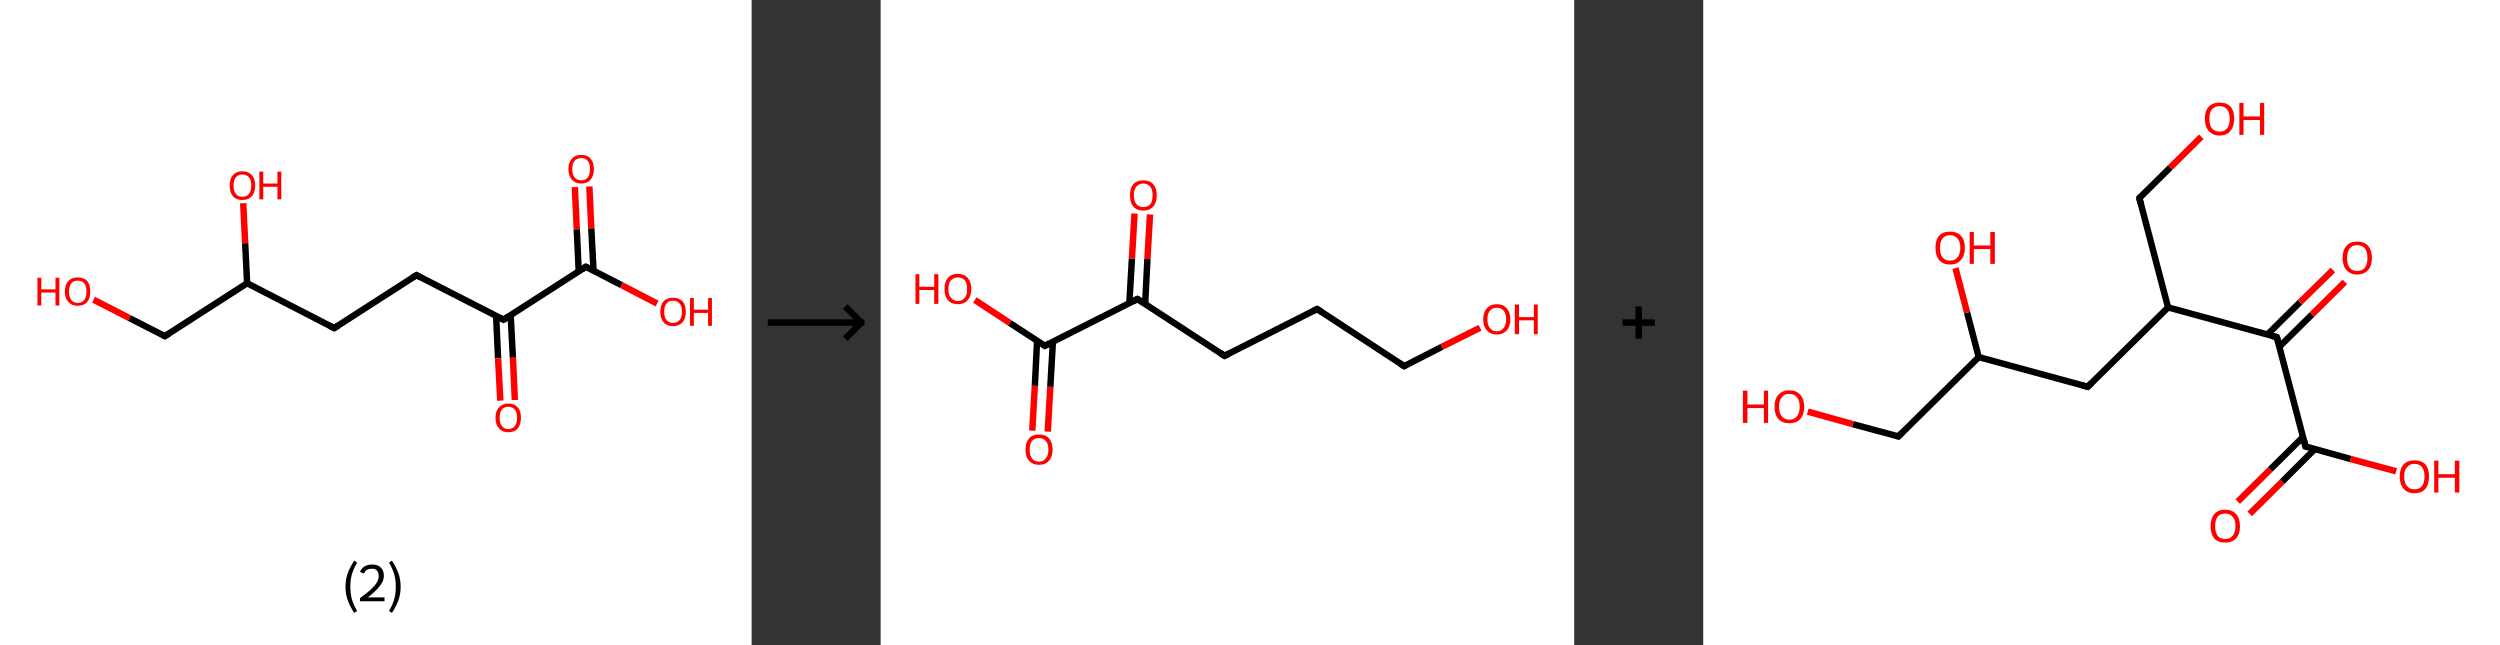 <?xml version='1.0' encoding='ASCII' standalone='yes'?>
<svg xmlns="http://www.w3.org/2000/svg" xmlns:xlink="http://www.w3.org/1999/xlink" version="1.1" width="775.0px" viewBox="0 0 775.0 200.0" height="200.0px">
  <rect x="0" y="0" width="775.0" height="200.0" fill="#333333" stroke="none"/>
  <g>
    <g transform="translate(0, 0) scale(1 1) "><!-- END OF HEADER -->
<rect style="opacity:1.0;fill:#FFFFFF;stroke:none" width="233.0" height="200.0" x="0.0" y="0.0"> </rect>
<path class="bond-0 atom-0 atom-1" d="M 182.7,57.8 L 183.3,70.8" style="fill:none;fill-rule:evenodd;stroke:#FF0000;stroke-width:2.0px;stroke-linecap:butt;stroke-linejoin:miter;stroke-opacity:1"/>
<path class="bond-0 atom-0 atom-1" d="M 183.3,70.8 L 184.0,83.9" style="fill:none;fill-rule:evenodd;stroke:#000000;stroke-width:2.0px;stroke-linecap:butt;stroke-linejoin:miter;stroke-opacity:1"/>
<path class="bond-0 atom-0 atom-1" d="M 178.2,58.0 L 178.8,71.1" style="fill:none;fill-rule:evenodd;stroke:#FF0000;stroke-width:2.0px;stroke-linecap:butt;stroke-linejoin:miter;stroke-opacity:1"/>
<path class="bond-0 atom-0 atom-1" d="M 178.8,71.1 L 179.4,84.1" style="fill:none;fill-rule:evenodd;stroke:#000000;stroke-width:2.0px;stroke-linecap:butt;stroke-linejoin:miter;stroke-opacity:1"/>
<path class="bond-1 atom-1 atom-2" d="M 181.6,82.7 L 192.7,88.4" style="fill:none;fill-rule:evenodd;stroke:#000000;stroke-width:2.0px;stroke-linecap:butt;stroke-linejoin:miter;stroke-opacity:1"/>
<path class="bond-1 atom-1 atom-2" d="M 192.7,88.4 L 203.7,94.1" style="fill:none;fill-rule:evenodd;stroke:#FF0000;stroke-width:2.0px;stroke-linecap:butt;stroke-linejoin:miter;stroke-opacity:1"/>
<path class="bond-2 atom-1 atom-3" d="M 181.6,82.7 L 156.1,99.1" style="fill:none;fill-rule:evenodd;stroke:#000000;stroke-width:2.0px;stroke-linecap:butt;stroke-linejoin:miter;stroke-opacity:1"/>
<path class="bond-3 atom-3 atom-4" d="M 153.8,97.9 L 154.4,111.1" style="fill:none;fill-rule:evenodd;stroke:#000000;stroke-width:2.0px;stroke-linecap:butt;stroke-linejoin:miter;stroke-opacity:1"/>
<path class="bond-3 atom-3 atom-4" d="M 154.4,111.1 L 155.1,124.2" style="fill:none;fill-rule:evenodd;stroke:#FF0000;stroke-width:2.0px;stroke-linecap:butt;stroke-linejoin:miter;stroke-opacity:1"/>
<path class="bond-3 atom-3 atom-4" d="M 158.3,97.7 L 159.0,110.9" style="fill:none;fill-rule:evenodd;stroke:#000000;stroke-width:2.0px;stroke-linecap:butt;stroke-linejoin:miter;stroke-opacity:1"/>
<path class="bond-3 atom-3 atom-4" d="M 159.0,110.9 L 159.6,124.0" style="fill:none;fill-rule:evenodd;stroke:#FF0000;stroke-width:2.0px;stroke-linecap:butt;stroke-linejoin:miter;stroke-opacity:1"/>
<path class="bond-4 atom-3 atom-5" d="M 156.1,99.1 L 129.1,85.3" style="fill:none;fill-rule:evenodd;stroke:#000000;stroke-width:2.0px;stroke-linecap:butt;stroke-linejoin:miter;stroke-opacity:1"/>
<path class="bond-5 atom-5 atom-6" d="M 129.1,85.3 L 103.6,101.7" style="fill:none;fill-rule:evenodd;stroke:#000000;stroke-width:2.0px;stroke-linecap:butt;stroke-linejoin:miter;stroke-opacity:1"/>
<path class="bond-6 atom-6 atom-7" d="M 103.6,101.7 L 76.6,87.8" style="fill:none;fill-rule:evenodd;stroke:#000000;stroke-width:2.0px;stroke-linecap:butt;stroke-linejoin:miter;stroke-opacity:1"/>
<path class="bond-7 atom-7 atom-8" d="M 76.6,87.8 L 76.0,75.4" style="fill:none;fill-rule:evenodd;stroke:#000000;stroke-width:2.0px;stroke-linecap:butt;stroke-linejoin:miter;stroke-opacity:1"/>
<path class="bond-7 atom-7 atom-8" d="M 76.0,75.4 L 75.4,63.0" style="fill:none;fill-rule:evenodd;stroke:#FF0000;stroke-width:2.0px;stroke-linecap:butt;stroke-linejoin:miter;stroke-opacity:1"/>
<path class="bond-8 atom-7 atom-9" d="M 76.6,87.8 L 51.1,104.2" style="fill:none;fill-rule:evenodd;stroke:#000000;stroke-width:2.0px;stroke-linecap:butt;stroke-linejoin:miter;stroke-opacity:1"/>
<path class="bond-9 atom-9 atom-10" d="M 51.1,104.2 L 40.1,98.6" style="fill:none;fill-rule:evenodd;stroke:#000000;stroke-width:2.0px;stroke-linecap:butt;stroke-linejoin:miter;stroke-opacity:1"/>
<path class="bond-9 atom-9 atom-10" d="M 40.1,98.6 L 29.0,92.9" style="fill:none;fill-rule:evenodd;stroke:#FF0000;stroke-width:2.0px;stroke-linecap:butt;stroke-linejoin:miter;stroke-opacity:1"/>
<path d="M 182.2,83.0 L 181.6,82.7 L 180.4,83.5" style="fill:none;stroke:#000000;stroke-width:2.0px;stroke-linecap:butt;stroke-linejoin:miter;stroke-opacity:1;"/>
<path d="M 157.4,98.3 L 156.1,99.1 L 154.8,98.5" style="fill:none;stroke:#000000;stroke-width:2.0px;stroke-linecap:butt;stroke-linejoin:miter;stroke-opacity:1;"/>
<path d="M 130.5,86.0 L 129.1,85.3 L 127.8,86.1" style="fill:none;stroke:#000000;stroke-width:2.0px;stroke-linecap:butt;stroke-linejoin:miter;stroke-opacity:1;"/>
<path d="M 104.9,100.9 L 103.6,101.7 L 102.2,101.0" style="fill:none;stroke:#000000;stroke-width:2.0px;stroke-linecap:butt;stroke-linejoin:miter;stroke-opacity:1;"/>
<path d="M 52.4,103.4 L 51.1,104.2 L 50.5,103.9" style="fill:none;stroke:#000000;stroke-width:2.0px;stroke-linecap:butt;stroke-linejoin:miter;stroke-opacity:1;"/>
<path class="atom-0" d="M 176.2 52.4 Q 176.2 50.4, 177.3 49.2 Q 178.3 48.0, 180.2 48.0 Q 182.1 48.0, 183.1 49.2 Q 184.1 50.4, 184.1 52.4 Q 184.1 54.5, 183.1 55.7 Q 182.1 56.9, 180.2 56.9 Q 178.3 56.9, 177.3 55.7 Q 176.2 54.5, 176.2 52.4 M 180.2 55.9 Q 181.5 55.9, 182.2 55.0 Q 182.9 54.1, 182.9 52.4 Q 182.9 50.7, 182.2 49.9 Q 181.5 49.0, 180.2 49.0 Q 178.9 49.0, 178.1 49.9 Q 177.4 50.7, 177.4 52.4 Q 177.4 54.2, 178.1 55.0 Q 178.9 55.9, 180.2 55.9 " fill="#FF0000"/>
<path class="atom-2" d="M 204.7 96.6 Q 204.7 94.6, 205.7 93.4 Q 206.7 92.3, 208.6 92.3 Q 210.5 92.3, 211.6 93.4 Q 212.6 94.6, 212.6 96.6 Q 212.6 98.7, 211.6 99.9 Q 210.5 101.1, 208.6 101.1 Q 206.7 101.1, 205.7 99.9 Q 204.7 98.7, 204.7 96.6 M 208.6 100.1 Q 209.9 100.1, 210.7 99.2 Q 211.4 98.4, 211.4 96.6 Q 211.4 94.9, 210.7 94.1 Q 209.9 93.2, 208.6 93.2 Q 207.3 93.2, 206.6 94.1 Q 205.9 94.9, 205.9 96.6 Q 205.9 98.4, 206.6 99.2 Q 207.3 100.1, 208.6 100.1 " fill="#FF0000"/>
<path class="atom-2" d="M 213.9 92.4 L 215.1 92.4 L 215.1 96.0 L 219.5 96.0 L 219.5 92.4 L 220.7 92.4 L 220.7 101.0 L 219.5 101.0 L 219.5 97.0 L 215.1 97.0 L 215.1 101.0 L 213.9 101.0 L 213.9 92.4 " fill="#FF0000"/>
<path class="atom-4" d="M 153.6 129.5 Q 153.6 127.4, 154.7 126.3 Q 155.7 125.1, 157.6 125.1 Q 159.5 125.1, 160.5 126.3 Q 161.5 127.4, 161.5 129.5 Q 161.5 131.6, 160.5 132.8 Q 159.5 134.0, 157.6 134.0 Q 155.7 134.0, 154.7 132.8 Q 153.6 131.6, 153.6 129.5 M 157.6 133.0 Q 158.9 133.0, 159.6 132.1 Q 160.3 131.2, 160.3 129.5 Q 160.3 127.8, 159.6 127.0 Q 158.9 126.1, 157.6 126.1 Q 156.3 126.1, 155.6 126.9 Q 154.9 127.8, 154.9 129.5 Q 154.9 131.2, 155.6 132.1 Q 156.3 133.0, 157.6 133.0 " fill="#FF0000"/>
<path class="atom-8" d="M 71.2 57.5 Q 71.2 55.4, 72.2 54.3 Q 73.2 53.1, 75.1 53.1 Q 77.0 53.1, 78.1 54.3 Q 79.1 55.4, 79.1 57.5 Q 79.1 59.6, 78.1 60.8 Q 77.0 62.0, 75.1 62.0 Q 73.2 62.0, 72.2 60.8 Q 71.2 59.6, 71.2 57.5 M 75.1 61.0 Q 76.5 61.0, 77.2 60.1 Q 77.9 59.2, 77.9 57.5 Q 77.9 55.8, 77.2 55.0 Q 76.5 54.1, 75.1 54.1 Q 73.8 54.1, 73.1 55.0 Q 72.4 55.8, 72.4 57.5 Q 72.4 59.2, 73.1 60.1 Q 73.8 61.0, 75.1 61.0 " fill="#FF0000"/>
<path class="atom-8" d="M 80.4 53.2 L 81.6 53.2 L 81.6 56.9 L 86.0 56.9 L 86.0 53.2 L 87.2 53.2 L 87.2 61.8 L 86.0 61.8 L 86.0 57.9 L 81.6 57.9 L 81.6 61.8 L 80.4 61.8 L 80.4 53.2 " fill="#FF0000"/>
<path class="atom-10" d="M 11.6 86.1 L 12.8 86.1 L 12.8 89.7 L 17.2 89.7 L 17.2 86.1 L 18.4 86.1 L 18.4 94.7 L 17.2 94.7 L 17.2 90.7 L 12.8 90.7 L 12.8 94.7 L 11.6 94.7 L 11.6 86.1 " fill="#FF0000"/>
<path class="atom-10" d="M 20.1 90.4 Q 20.1 88.3, 21.2 87.1 Q 22.2 86.0, 24.1 86.0 Q 26.0 86.0, 27.0 87.1 Q 28.0 88.3, 28.0 90.4 Q 28.0 92.5, 27.0 93.6 Q 26.0 94.8, 24.1 94.8 Q 22.2 94.8, 21.2 93.6 Q 20.1 92.5, 20.1 90.4 M 24.1 93.9 Q 25.4 93.9, 26.1 93.0 Q 26.8 92.1, 26.8 90.4 Q 26.8 88.7, 26.1 87.8 Q 25.4 87.0, 24.1 87.0 Q 22.8 87.0, 22.1 87.8 Q 21.4 88.7, 21.4 90.4 Q 21.4 92.1, 22.1 93.0 Q 22.8 93.9, 24.1 93.9 " fill="#FF0000"/>
<path class="legend" d="M 107.1 181.9 Q 107.1 179.6, 107.8 177.7 Q 108.5 175.8, 109.8 173.8 L 110.7 174.4 Q 109.6 176.3, 109.1 178.0 Q 108.6 179.7, 108.6 181.9 Q 108.6 184.0, 109.1 185.8 Q 109.6 187.5, 110.7 189.4 L 109.8 190.0 Q 108.5 188.0, 107.8 186.1 Q 107.1 184.2, 107.1 181.9 " fill="#000000"/>
<path class="legend" d="M 111.6 177.3 Q 112.0 176.2, 113.0 175.6 Q 114.0 175.0, 115.4 175.0 Q 117.1 175.0, 118.0 175.9 Q 119.0 176.8, 119.0 178.5 Q 119.0 180.2, 117.7 181.7 Q 116.5 183.3, 114.0 185.2 L 119.2 185.2 L 119.2 186.4 L 111.6 186.4 L 111.6 185.4 Q 113.7 183.9, 114.9 182.8 Q 116.2 181.6, 116.8 180.6 Q 117.4 179.6, 117.4 178.6 Q 117.4 177.5, 116.9 176.9 Q 116.3 176.3, 115.4 176.3 Q 114.5 176.3, 113.8 176.6 Q 113.2 177.0, 112.8 177.8 L 111.6 177.3 " fill="#000000"/>
<path class="legend" d="M 124.2 181.9 Q 124.2 184.2, 123.5 186.1 Q 122.8 188.0, 121.5 190.0 L 120.6 189.4 Q 121.7 187.5, 122.2 185.8 Q 122.7 184.0, 122.7 181.9 Q 122.7 179.7, 122.2 178.0 Q 121.7 176.3, 120.6 174.4 L 121.5 173.8 Q 122.8 175.8, 123.5 177.7 Q 124.2 179.6, 124.2 181.9 " fill="#000000"/>
</g>
    <g transform="translate(233.0, 0) scale(1 1) "><line x1="5" y1="100" x2="35" y2="100" style="stroke:rgb(0,0,0);stroke-width:2"/>
  <line x1="34" y1="100" x2="29" y2="95" style="stroke:rgb(0,0,0);stroke-width:2"/>
  <line x1="34" y1="100" x2="29" y2="105" style="stroke:rgb(0,0,0);stroke-width:2"/>
</g>
    <g transform="translate(273.0, 0) scale(1 1) "><!-- END OF HEADER -->
<rect style="opacity:1.0;fill:#FFFFFF;stroke:none" width="215.0" height="200.0" x="0.0" y="0.0"> </rect>
<path class="bond-0 atom-0 atom-1" d="M 47.0,133.5 L 47.8,119.6" style="fill:none;fill-rule:evenodd;stroke:#FF0000;stroke-width:2.0px;stroke-linecap:butt;stroke-linejoin:miter;stroke-opacity:1"/>
<path class="bond-0 atom-0 atom-1" d="M 47.8,119.6 L 48.5,105.7" style="fill:none;fill-rule:evenodd;stroke:#000000;stroke-width:2.0px;stroke-linecap:butt;stroke-linejoin:miter;stroke-opacity:1"/>
<path class="bond-0 atom-0 atom-1" d="M 51.8,133.8 L 52.6,119.9" style="fill:none;fill-rule:evenodd;stroke:#FF0000;stroke-width:2.0px;stroke-linecap:butt;stroke-linejoin:miter;stroke-opacity:1"/>
<path class="bond-0 atom-0 atom-1" d="M 52.6,119.9 L 53.4,105.9" style="fill:none;fill-rule:evenodd;stroke:#000000;stroke-width:2.0px;stroke-linecap:butt;stroke-linejoin:miter;stroke-opacity:1"/>
<path class="bond-1 atom-1 atom-2" d="M 50.9,107.2 L 40.0,100.1" style="fill:none;fill-rule:evenodd;stroke:#000000;stroke-width:2.0px;stroke-linecap:butt;stroke-linejoin:miter;stroke-opacity:1"/>
<path class="bond-1 atom-1 atom-2" d="M 40.0,100.1 L 29.2,93.0" style="fill:none;fill-rule:evenodd;stroke:#FF0000;stroke-width:2.0px;stroke-linecap:butt;stroke-linejoin:miter;stroke-opacity:1"/>
<path class="bond-2 atom-1 atom-3" d="M 50.9,107.2 L 79.6,92.7" style="fill:none;fill-rule:evenodd;stroke:#000000;stroke-width:2.0px;stroke-linecap:butt;stroke-linejoin:miter;stroke-opacity:1"/>
<path class="bond-3 atom-3 atom-4" d="M 82.0,94.2 L 82.7,80.3" style="fill:none;fill-rule:evenodd;stroke:#000000;stroke-width:2.0px;stroke-linecap:butt;stroke-linejoin:miter;stroke-opacity:1"/>
<path class="bond-3 atom-3 atom-4" d="M 82.7,80.3 L 83.5,66.5" style="fill:none;fill-rule:evenodd;stroke:#FF0000;stroke-width:2.0px;stroke-linecap:butt;stroke-linejoin:miter;stroke-opacity:1"/>
<path class="bond-3 atom-3 atom-4" d="M 77.1,93.9 L 77.9,80.1" style="fill:none;fill-rule:evenodd;stroke:#000000;stroke-width:2.0px;stroke-linecap:butt;stroke-linejoin:miter;stroke-opacity:1"/>
<path class="bond-3 atom-3 atom-4" d="M 77.9,80.1 L 78.7,66.2" style="fill:none;fill-rule:evenodd;stroke:#FF0000;stroke-width:2.0px;stroke-linecap:butt;stroke-linejoin:miter;stroke-opacity:1"/>
<path class="bond-4 atom-3 atom-5" d="M 79.6,92.7 L 106.6,110.3" style="fill:none;fill-rule:evenodd;stroke:#000000;stroke-width:2.0px;stroke-linecap:butt;stroke-linejoin:miter;stroke-opacity:1"/>
<path class="bond-5 atom-5 atom-6" d="M 106.6,110.3 L 135.3,95.8" style="fill:none;fill-rule:evenodd;stroke:#000000;stroke-width:2.0px;stroke-linecap:butt;stroke-linejoin:miter;stroke-opacity:1"/>
<path class="bond-6 atom-6 atom-7" d="M 135.3,95.8 L 162.3,113.5" style="fill:none;fill-rule:evenodd;stroke:#000000;stroke-width:2.0px;stroke-linecap:butt;stroke-linejoin:miter;stroke-opacity:1"/>
<path class="bond-7 atom-7 atom-8" d="M 162.3,113.5 L 174.0,107.5" style="fill:none;fill-rule:evenodd;stroke:#000000;stroke-width:2.0px;stroke-linecap:butt;stroke-linejoin:miter;stroke-opacity:1"/>
<path class="bond-7 atom-7 atom-8" d="M 174.0,107.5 L 185.8,101.6" style="fill:none;fill-rule:evenodd;stroke:#FF0000;stroke-width:2.0px;stroke-linecap:butt;stroke-linejoin:miter;stroke-opacity:1"/>
<path d="M 50.3,106.8 L 50.9,107.2 L 52.3,106.5" style="fill:none;stroke:#000000;stroke-width:2.0px;stroke-linecap:butt;stroke-linejoin:miter;stroke-opacity:1;"/>
<path d="M 78.2,93.4 L 79.6,92.7 L 81.0,93.6" style="fill:none;stroke:#000000;stroke-width:2.0px;stroke-linecap:butt;stroke-linejoin:miter;stroke-opacity:1;"/>
<path d="M 105.2,109.4 L 106.6,110.3 L 108.0,109.6" style="fill:none;stroke:#000000;stroke-width:2.0px;stroke-linecap:butt;stroke-linejoin:miter;stroke-opacity:1;"/>
<path d="M 133.9,96.5 L 135.3,95.8 L 136.7,96.7" style="fill:none;stroke:#000000;stroke-width:2.0px;stroke-linecap:butt;stroke-linejoin:miter;stroke-opacity:1;"/>
<path d="M 160.9,112.6 L 162.3,113.5 L 162.8,113.2" style="fill:none;stroke:#000000;stroke-width:2.0px;stroke-linecap:butt;stroke-linejoin:miter;stroke-opacity:1;"/>
<path class="atom-0" d="M 44.9 139.4 Q 44.9 137.2, 46.0 135.9 Q 47.0 134.7, 49.1 134.7 Q 51.1 134.7, 52.2 135.9 Q 53.3 137.2, 53.3 139.4 Q 53.3 141.6, 52.2 142.8 Q 51.1 144.1, 49.1 144.1 Q 47.1 144.1, 46.0 142.8 Q 44.9 141.6, 44.9 139.4 M 49.1 143.1 Q 50.5 143.1, 51.2 142.1 Q 52.0 141.2, 52.0 139.4 Q 52.0 137.6, 51.2 136.7 Q 50.5 135.8, 49.1 135.8 Q 47.7 135.8, 46.9 136.7 Q 46.2 137.6, 46.2 139.4 Q 46.2 141.2, 46.9 142.1 Q 47.7 143.1, 49.1 143.1 " fill="#FF0000"/>
<path class="atom-2" d="M 10.8 85.0 L 12.0 85.0 L 12.0 88.9 L 16.6 88.9 L 16.6 85.0 L 17.9 85.0 L 17.9 94.2 L 16.6 94.2 L 16.6 89.9 L 12.0 89.9 L 12.0 94.2 L 10.8 94.2 L 10.8 85.0 " fill="#FF0000"/>
<path class="atom-2" d="M 19.8 89.6 Q 19.8 87.4, 20.8 86.2 Q 21.9 84.9, 23.9 84.9 Q 26.0 84.9, 27.0 86.2 Q 28.1 87.4, 28.1 89.6 Q 28.1 91.8, 27.0 93.0 Q 25.9 94.3, 23.9 94.3 Q 21.9 94.3, 20.8 93.0 Q 19.8 91.8, 19.8 89.6 M 23.9 93.3 Q 25.3 93.3, 26.1 92.3 Q 26.8 91.4, 26.8 89.6 Q 26.8 87.8, 26.1 86.9 Q 25.3 86.0, 23.9 86.0 Q 22.6 86.0, 21.8 86.9 Q 21.0 87.8, 21.0 89.6 Q 21.0 91.4, 21.8 92.3 Q 22.6 93.3, 23.9 93.3 " fill="#FF0000"/>
<path class="atom-4" d="M 77.3 60.5 Q 77.3 58.4, 78.3 57.1 Q 79.4 55.9, 81.4 55.9 Q 83.5 55.9, 84.5 57.1 Q 85.6 58.4, 85.6 60.5 Q 85.6 62.8, 84.5 64.0 Q 83.4 65.3, 81.4 65.3 Q 79.4 65.3, 78.3 64.0 Q 77.3 62.8, 77.3 60.5 M 81.4 64.2 Q 82.8 64.2, 83.6 63.3 Q 84.3 62.4, 84.3 60.5 Q 84.3 58.8, 83.6 57.9 Q 82.8 56.9, 81.4 56.9 Q 80.1 56.9, 79.3 57.8 Q 78.5 58.7, 78.5 60.5 Q 78.5 62.4, 79.3 63.3 Q 80.1 64.2, 81.4 64.2 " fill="#FF0000"/>
<path class="atom-8" d="M 186.8 99.0 Q 186.8 96.8, 187.9 95.6 Q 189.0 94.3, 191.0 94.3 Q 193.0 94.3, 194.1 95.6 Q 195.2 96.8, 195.2 99.0 Q 195.2 101.2, 194.1 102.4 Q 193.0 103.7, 191.0 103.7 Q 189.0 103.7, 187.9 102.4 Q 186.8 101.2, 186.8 99.0 M 191.0 102.7 Q 192.4 102.7, 193.1 101.7 Q 193.9 100.8, 193.9 99.0 Q 193.9 97.2, 193.1 96.3 Q 192.4 95.4, 191.0 95.4 Q 189.6 95.4, 188.9 96.3 Q 188.1 97.2, 188.1 99.0 Q 188.1 100.8, 188.9 101.7 Q 189.6 102.7, 191.0 102.7 " fill="#FF0000"/>
<path class="atom-8" d="M 196.6 94.4 L 197.9 94.4 L 197.9 98.3 L 202.5 98.3 L 202.5 94.4 L 203.7 94.4 L 203.7 103.6 L 202.5 103.6 L 202.5 99.3 L 197.9 99.3 L 197.9 103.6 L 196.6 103.6 L 196.6 94.4 " fill="#FF0000"/>
</g>
    <g transform="translate(488.0, 0) scale(1 1) "><line x1="15" y1="100" x2="25" y2="100" style="stroke:rgb(0,0,0);stroke-width:2"/>
  <line x1="20" y1="95" x2="20" y2="105" style="stroke:rgb(0,0,0);stroke-width:2"/>
</g>
    <g transform="translate(528.0, 0) scale(1 1) "><!-- END OF HEADER -->
<rect style="opacity:1.0;fill:#FFFFFF;stroke:none" width="247.0" height="200.0" x="0.0" y="0.0"> </rect>
<path class="bond-0 atom-0 atom-1" d="M 165.7,155.5 L 175.8,145.5" style="fill:none;fill-rule:evenodd;stroke:#FF0000;stroke-width:2.0px;stroke-linecap:butt;stroke-linejoin:miter;stroke-opacity:1"/>
<path class="bond-0 atom-0 atom-1" d="M 175.8,145.5 L 185.9,135.5" style="fill:none;fill-rule:evenodd;stroke:#000000;stroke-width:2.0px;stroke-linecap:butt;stroke-linejoin:miter;stroke-opacity:1"/>
<path class="bond-0 atom-0 atom-1" d="M 169.4,159.3 L 179.5,149.3" style="fill:none;fill-rule:evenodd;stroke:#FF0000;stroke-width:2.0px;stroke-linecap:butt;stroke-linejoin:miter;stroke-opacity:1"/>
<path class="bond-0 atom-0 atom-1" d="M 179.5,149.3 L 189.6,139.2" style="fill:none;fill-rule:evenodd;stroke:#000000;stroke-width:2.0px;stroke-linecap:butt;stroke-linejoin:miter;stroke-opacity:1"/>
<path class="bond-1 atom-1 atom-2" d="M 186.7,138.4 L 200.7,142.3" style="fill:none;fill-rule:evenodd;stroke:#000000;stroke-width:2.0px;stroke-linecap:butt;stroke-linejoin:miter;stroke-opacity:1"/>
<path class="bond-1 atom-1 atom-2" d="M 200.7,142.3 L 214.8,146.1" style="fill:none;fill-rule:evenodd;stroke:#FF0000;stroke-width:2.0px;stroke-linecap:butt;stroke-linejoin:miter;stroke-opacity:1"/>
<path class="bond-2 atom-1 atom-3" d="M 186.7,138.4 L 177.8,104.5" style="fill:none;fill-rule:evenodd;stroke:#000000;stroke-width:2.0px;stroke-linecap:butt;stroke-linejoin:miter;stroke-opacity:1"/>
<path class="bond-3 atom-3 atom-4" d="M 178.6,107.5 L 188.7,97.5" style="fill:none;fill-rule:evenodd;stroke:#000000;stroke-width:2.0px;stroke-linecap:butt;stroke-linejoin:miter;stroke-opacity:1"/>
<path class="bond-3 atom-3 atom-4" d="M 188.7,97.5 L 198.9,87.4" style="fill:none;fill-rule:evenodd;stroke:#FF0000;stroke-width:2.0px;stroke-linecap:butt;stroke-linejoin:miter;stroke-opacity:1"/>
<path class="bond-3 atom-3 atom-4" d="M 174.9,103.7 L 185.0,93.7" style="fill:none;fill-rule:evenodd;stroke:#000000;stroke-width:2.0px;stroke-linecap:butt;stroke-linejoin:miter;stroke-opacity:1"/>
<path class="bond-3 atom-3 atom-4" d="M 185.0,93.7 L 195.2,83.7" style="fill:none;fill-rule:evenodd;stroke:#FF0000;stroke-width:2.0px;stroke-linecap:butt;stroke-linejoin:miter;stroke-opacity:1"/>
<path class="bond-4 atom-3 atom-5" d="M 177.8,104.5 L 144.1,95.3" style="fill:none;fill-rule:evenodd;stroke:#000000;stroke-width:2.0px;stroke-linecap:butt;stroke-linejoin:miter;stroke-opacity:1"/>
<path class="bond-5 atom-5 atom-6" d="M 144.1,95.3 L 135.2,61.4" style="fill:none;fill-rule:evenodd;stroke:#000000;stroke-width:2.0px;stroke-linecap:butt;stroke-linejoin:miter;stroke-opacity:1"/>
<path class="bond-6 atom-6 atom-7" d="M 135.2,61.4 L 144.8,51.9" style="fill:none;fill-rule:evenodd;stroke:#000000;stroke-width:2.0px;stroke-linecap:butt;stroke-linejoin:miter;stroke-opacity:1"/>
<path class="bond-6 atom-6 atom-7" d="M 144.8,51.9 L 154.4,42.4" style="fill:none;fill-rule:evenodd;stroke:#FF0000;stroke-width:2.0px;stroke-linecap:butt;stroke-linejoin:miter;stroke-opacity:1"/>
<path class="bond-7 atom-5 atom-8" d="M 144.1,95.3 L 119.2,119.9" style="fill:none;fill-rule:evenodd;stroke:#000000;stroke-width:2.0px;stroke-linecap:butt;stroke-linejoin:miter;stroke-opacity:1"/>
<path class="bond-8 atom-8 atom-9" d="M 119.2,119.9 L 85.4,110.7" style="fill:none;fill-rule:evenodd;stroke:#000000;stroke-width:2.0px;stroke-linecap:butt;stroke-linejoin:miter;stroke-opacity:1"/>
<path class="bond-9 atom-9 atom-10" d="M 85.4,110.7 L 81.8,96.9" style="fill:none;fill-rule:evenodd;stroke:#000000;stroke-width:2.0px;stroke-linecap:butt;stroke-linejoin:miter;stroke-opacity:1"/>
<path class="bond-9 atom-9 atom-10" d="M 81.8,96.9 L 78.2,83.1" style="fill:none;fill-rule:evenodd;stroke:#FF0000;stroke-width:2.0px;stroke-linecap:butt;stroke-linejoin:miter;stroke-opacity:1"/>
<path class="bond-10 atom-9 atom-11" d="M 85.4,110.7 L 60.5,135.3" style="fill:none;fill-rule:evenodd;stroke:#000000;stroke-width:2.0px;stroke-linecap:butt;stroke-linejoin:miter;stroke-opacity:1"/>
<path class="bond-11 atom-11 atom-12" d="M 60.5,135.3 L 46.4,131.5" style="fill:none;fill-rule:evenodd;stroke:#000000;stroke-width:2.0px;stroke-linecap:butt;stroke-linejoin:miter;stroke-opacity:1"/>
<path class="bond-11 atom-11 atom-12" d="M 46.4,131.5 L 32.4,127.6" style="fill:none;fill-rule:evenodd;stroke:#FF0000;stroke-width:2.0px;stroke-linecap:butt;stroke-linejoin:miter;stroke-opacity:1"/>
<path d="M 187.4,138.6 L 186.7,138.4 L 186.3,136.7" style="fill:none;stroke:#000000;stroke-width:2.0px;stroke-linecap:butt;stroke-linejoin:miter;stroke-opacity:1;"/>
<path d="M 178.3,106.2 L 177.8,104.5 L 176.1,104.1" style="fill:none;stroke:#000000;stroke-width:2.0px;stroke-linecap:butt;stroke-linejoin:miter;stroke-opacity:1;"/>
<path d="M 135.6,63.1 L 135.2,61.4 L 135.7,60.9" style="fill:none;stroke:#000000;stroke-width:2.0px;stroke-linecap:butt;stroke-linejoin:miter;stroke-opacity:1;"/>
<path d="M 120.4,118.7 L 119.2,119.9 L 117.5,119.5" style="fill:none;stroke:#000000;stroke-width:2.0px;stroke-linecap:butt;stroke-linejoin:miter;stroke-opacity:1;"/>
<path d="M 61.7,134.1 L 60.5,135.3 L 59.8,135.1" style="fill:none;stroke:#000000;stroke-width:2.0px;stroke-linecap:butt;stroke-linejoin:miter;stroke-opacity:1;"/>
<path class="atom-0" d="M 157.3 163.1 Q 157.3 160.7, 158.4 159.4 Q 159.6 158.0, 161.8 158.0 Q 164.0 158.0, 165.2 159.4 Q 166.4 160.7, 166.4 163.1 Q 166.4 165.5, 165.2 166.9 Q 164.0 168.2, 161.8 168.2 Q 159.6 168.2, 158.4 166.9 Q 157.3 165.5, 157.3 163.1 M 161.8 167.1 Q 163.3 167.1, 164.1 166.1 Q 165.0 165.1, 165.0 163.1 Q 165.0 161.1, 164.1 160.2 Q 163.3 159.2, 161.8 159.2 Q 160.3 159.2, 159.5 160.1 Q 158.7 161.1, 158.7 163.1 Q 158.7 165.1, 159.5 166.1 Q 160.3 167.1, 161.8 167.1 " fill="#FF0000"/>
<path class="atom-2" d="M 215.9 147.7 Q 215.9 145.3, 217.1 144.0 Q 218.3 142.7, 220.5 142.7 Q 222.7 142.7, 223.9 144.0 Q 225.0 145.3, 225.0 147.7 Q 225.0 150.1, 223.9 151.5 Q 222.7 152.9, 220.5 152.9 Q 218.3 152.9, 217.1 151.5 Q 215.9 150.1, 215.9 147.7 M 220.5 151.7 Q 222.0 151.7, 222.8 150.7 Q 223.6 149.7, 223.6 147.7 Q 223.6 145.8, 222.8 144.8 Q 222.0 143.8, 220.5 143.8 Q 219.0 143.8, 218.2 144.8 Q 217.3 145.7, 217.3 147.7 Q 217.3 149.7, 218.2 150.7 Q 219.0 151.7, 220.5 151.7 " fill="#FF0000"/>
<path class="atom-2" d="M 226.6 142.8 L 227.9 142.8 L 227.9 147.0 L 233.0 147.0 L 233.0 142.8 L 234.4 142.8 L 234.4 152.7 L 233.0 152.7 L 233.0 148.1 L 227.9 148.1 L 227.9 152.7 L 226.6 152.7 L 226.6 142.8 " fill="#FF0000"/>
<path class="atom-4" d="M 198.2 80.0 Q 198.2 77.6, 199.4 76.2 Q 200.5 74.9, 202.7 74.9 Q 204.9 74.9, 206.1 76.2 Q 207.3 77.6, 207.3 80.0 Q 207.3 82.4, 206.1 83.7 Q 204.9 85.1, 202.7 85.1 Q 200.6 85.1, 199.4 83.7 Q 198.2 82.4, 198.2 80.0 M 202.7 84.0 Q 204.3 84.0, 205.1 83.0 Q 205.9 81.9, 205.9 80.0 Q 205.9 78.0, 205.1 77.0 Q 204.3 76.0, 202.7 76.0 Q 201.2 76.0, 200.4 77.0 Q 199.6 78.0, 199.6 80.0 Q 199.6 82.0, 200.4 83.0 Q 201.2 84.0, 202.7 84.0 " fill="#FF0000"/>
<path class="atom-7" d="M 155.5 36.8 Q 155.5 34.4, 156.7 33.1 Q 157.9 31.8, 160.1 31.8 Q 162.3 31.8, 163.5 33.1 Q 164.6 34.4, 164.6 36.8 Q 164.6 39.2, 163.4 40.6 Q 162.3 42.0, 160.1 42.0 Q 157.9 42.0, 156.7 40.6 Q 155.5 39.2, 155.5 36.8 M 160.1 40.8 Q 161.6 40.8, 162.4 39.8 Q 163.2 38.8, 163.2 36.8 Q 163.2 34.9, 162.4 33.9 Q 161.6 32.9, 160.1 32.9 Q 158.6 32.9, 157.7 33.9 Q 156.9 34.9, 156.9 36.8 Q 156.9 38.8, 157.7 39.8 Q 158.6 40.8, 160.1 40.8 " fill="#FF0000"/>
<path class="atom-7" d="M 166.2 31.9 L 167.5 31.9 L 167.5 36.1 L 172.6 36.1 L 172.6 31.9 L 173.9 31.9 L 173.9 41.8 L 172.6 41.8 L 172.6 37.2 L 167.5 37.2 L 167.5 41.8 L 166.2 41.8 L 166.2 31.9 " fill="#FF0000"/>
<path class="atom-10" d="M 72.0 76.8 Q 72.0 74.4, 73.1 73.1 Q 74.3 71.8, 76.5 71.8 Q 78.7 71.8, 79.9 73.1 Q 81.1 74.4, 81.1 76.8 Q 81.1 79.2, 79.9 80.6 Q 78.7 82.0, 76.5 82.0 Q 74.3 82.0, 73.1 80.6 Q 72.0 79.2, 72.0 76.8 M 76.5 80.8 Q 78.0 80.8, 78.8 79.8 Q 79.7 78.8, 79.7 76.8 Q 79.7 74.9, 78.8 73.9 Q 78.0 72.9, 76.5 72.9 Q 75.0 72.9, 74.2 73.9 Q 73.4 74.9, 73.4 76.8 Q 73.4 78.8, 74.2 79.8 Q 75.0 80.8, 76.5 80.8 " fill="#FF0000"/>
<path class="atom-10" d="M 82.6 71.9 L 83.9 71.9 L 83.9 76.1 L 89.0 76.1 L 89.0 71.9 L 90.4 71.9 L 90.4 81.8 L 89.0 81.8 L 89.0 77.2 L 83.9 77.2 L 83.9 81.8 L 82.6 81.8 L 82.6 71.9 " fill="#FF0000"/>
<path class="atom-12" d="M 12.3 121.1 L 13.7 121.1 L 13.7 125.4 L 18.8 125.4 L 18.8 121.1 L 20.1 121.1 L 20.1 131.1 L 18.8 131.1 L 18.8 126.5 L 13.7 126.5 L 13.7 131.1 L 12.3 131.1 L 12.3 121.1 " fill="#FF0000"/>
<path class="atom-12" d="M 22.1 126.1 Q 22.1 123.7, 23.3 122.4 Q 24.5 121.0, 26.7 121.0 Q 28.9 121.0, 30.1 122.4 Q 31.3 123.7, 31.3 126.1 Q 31.3 128.5, 30.1 129.9 Q 28.9 131.2, 26.7 131.2 Q 24.5 131.2, 23.3 129.9 Q 22.1 128.5, 22.1 126.1 M 26.7 130.1 Q 28.2 130.1, 29.0 129.1 Q 29.9 128.1, 29.9 126.1 Q 29.9 124.1, 29.0 123.1 Q 28.2 122.1, 26.7 122.1 Q 25.2 122.1, 24.4 123.1 Q 23.5 124.1, 23.5 126.1 Q 23.5 128.1, 24.4 129.1 Q 25.2 130.1, 26.7 130.1 " fill="#FF0000"/>
</g>
  </g>
</svg>
